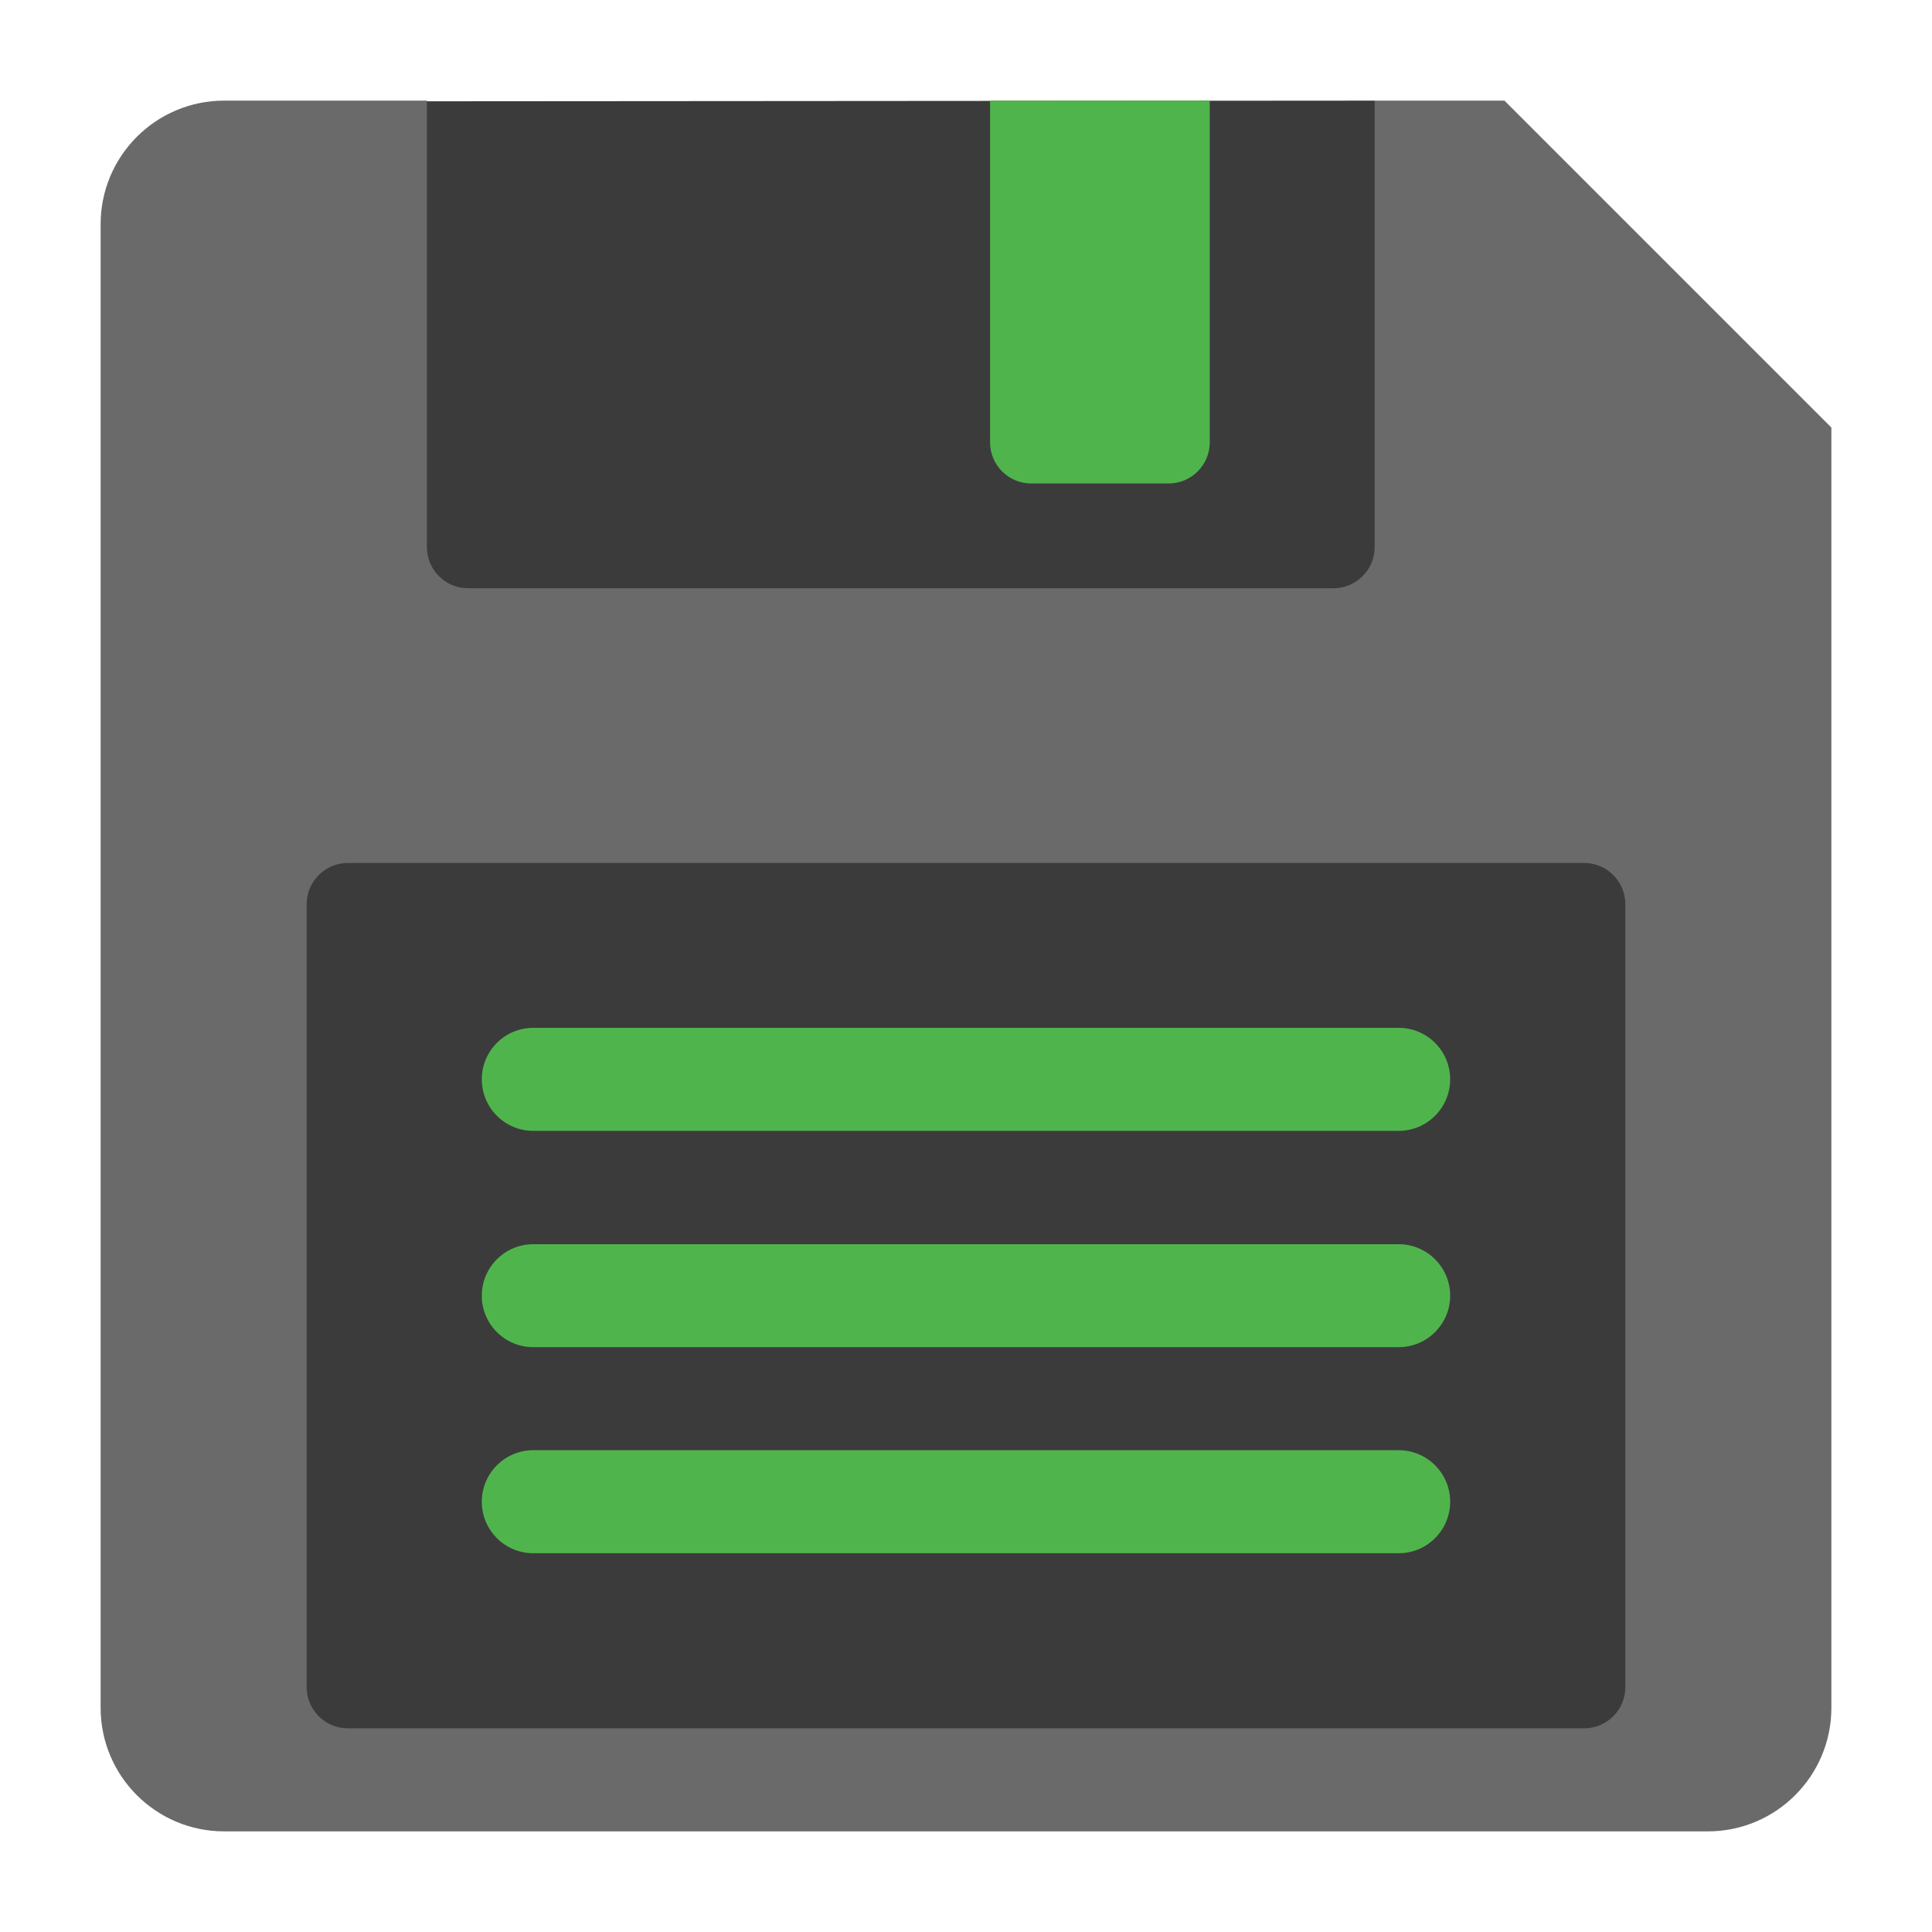 <?xml version="1.0" encoding="utf-8"?>
<!-- Generator: Adobe Illustrator 16.0.0, SVG Export Plug-In . SVG Version: 6.00 Build 0)  -->
<!DOCTYPE svg PUBLIC "-//W3C//DTD SVG 1.1//EN" "http://www.w3.org/Graphics/SVG/1.1/DTD/svg11.dtd">
<svg version="1.1" id="Layer_1" xmlns="http://www.w3.org/2000/svg" xmlns:xlink="http://www.w3.org/1999/xlink" x="0px" y="0px"
	 width="48px" height="48px" viewBox="0 0 48 48" enable-background="new 0 0 48 48" xml:space="preserve">
<g>
	<polygon fill="#3B3B3C" points="34.153,2.5 42.032,20.271 42.148,44.492 6.867,44.492 7.222,2.519 	"/>
	<g>
		<path fill="#50B44D" d="M34.749,28.096h-21.5c-0.707,0-1.279-0.574-1.279-1.281c0-0.706,0.573-1.279,1.279-1.279h21.5
			c0.707,0,1.28,0.573,1.28,1.279C36.029,27.521,35.456,28.096,34.749,28.096z"/>
		<path fill="#50B44D" d="M34.749,33.47h-21.5c-0.707,0-1.279-0.572-1.279-1.279c0-0.706,0.573-1.279,1.279-1.279h21.5
			c0.707,0,1.28,0.573,1.28,1.279C36.029,32.897,35.456,33.47,34.749,33.47z"/>
		<path fill="#50B44D" d="M34.749,38.59h-21.5c-0.707,0-1.279-0.574-1.279-1.28c0-0.707,0.573-1.28,1.279-1.28h21.5
			c0.707,0,1.28,0.573,1.28,1.28C36.029,38.016,35.456,38.59,34.749,38.59z"/>
		<path fill="#50B44D" d="M24.598,2.5v8.489c0,0.566,0.458,1.023,1.023,1.023h3.412c0.566,0,1.023-0.458,1.023-1.023V2.5H24.598z"/>
		<path fill="#6A6A6A" d="M37.378,2.5h-1.792h-1.433v11.091c0,0.566-0.459,1.024-1.024,1.024h-21.5
			c-0.565,0-1.023-0.458-1.023-1.024V2.5H7.241h-1.67C3.875,2.5,2.5,3.875,2.5,5.571v36.858c0,1.696,1.375,3.071,3.071,3.071h36.858
			c1.696,0,3.071-1.375,3.071-3.071V10.622L37.378,2.5z M40.381,41.916c0,0.566-0.458,1.024-1.023,1.024H8.643
			c-0.565,0-1.024-0.458-1.024-1.024V22.465c0-0.566,0.459-1.025,1.024-1.025h30.715c0.565,0,1.023,0.459,1.023,1.025V41.916z"/>
	</g>
</g>
</svg>

